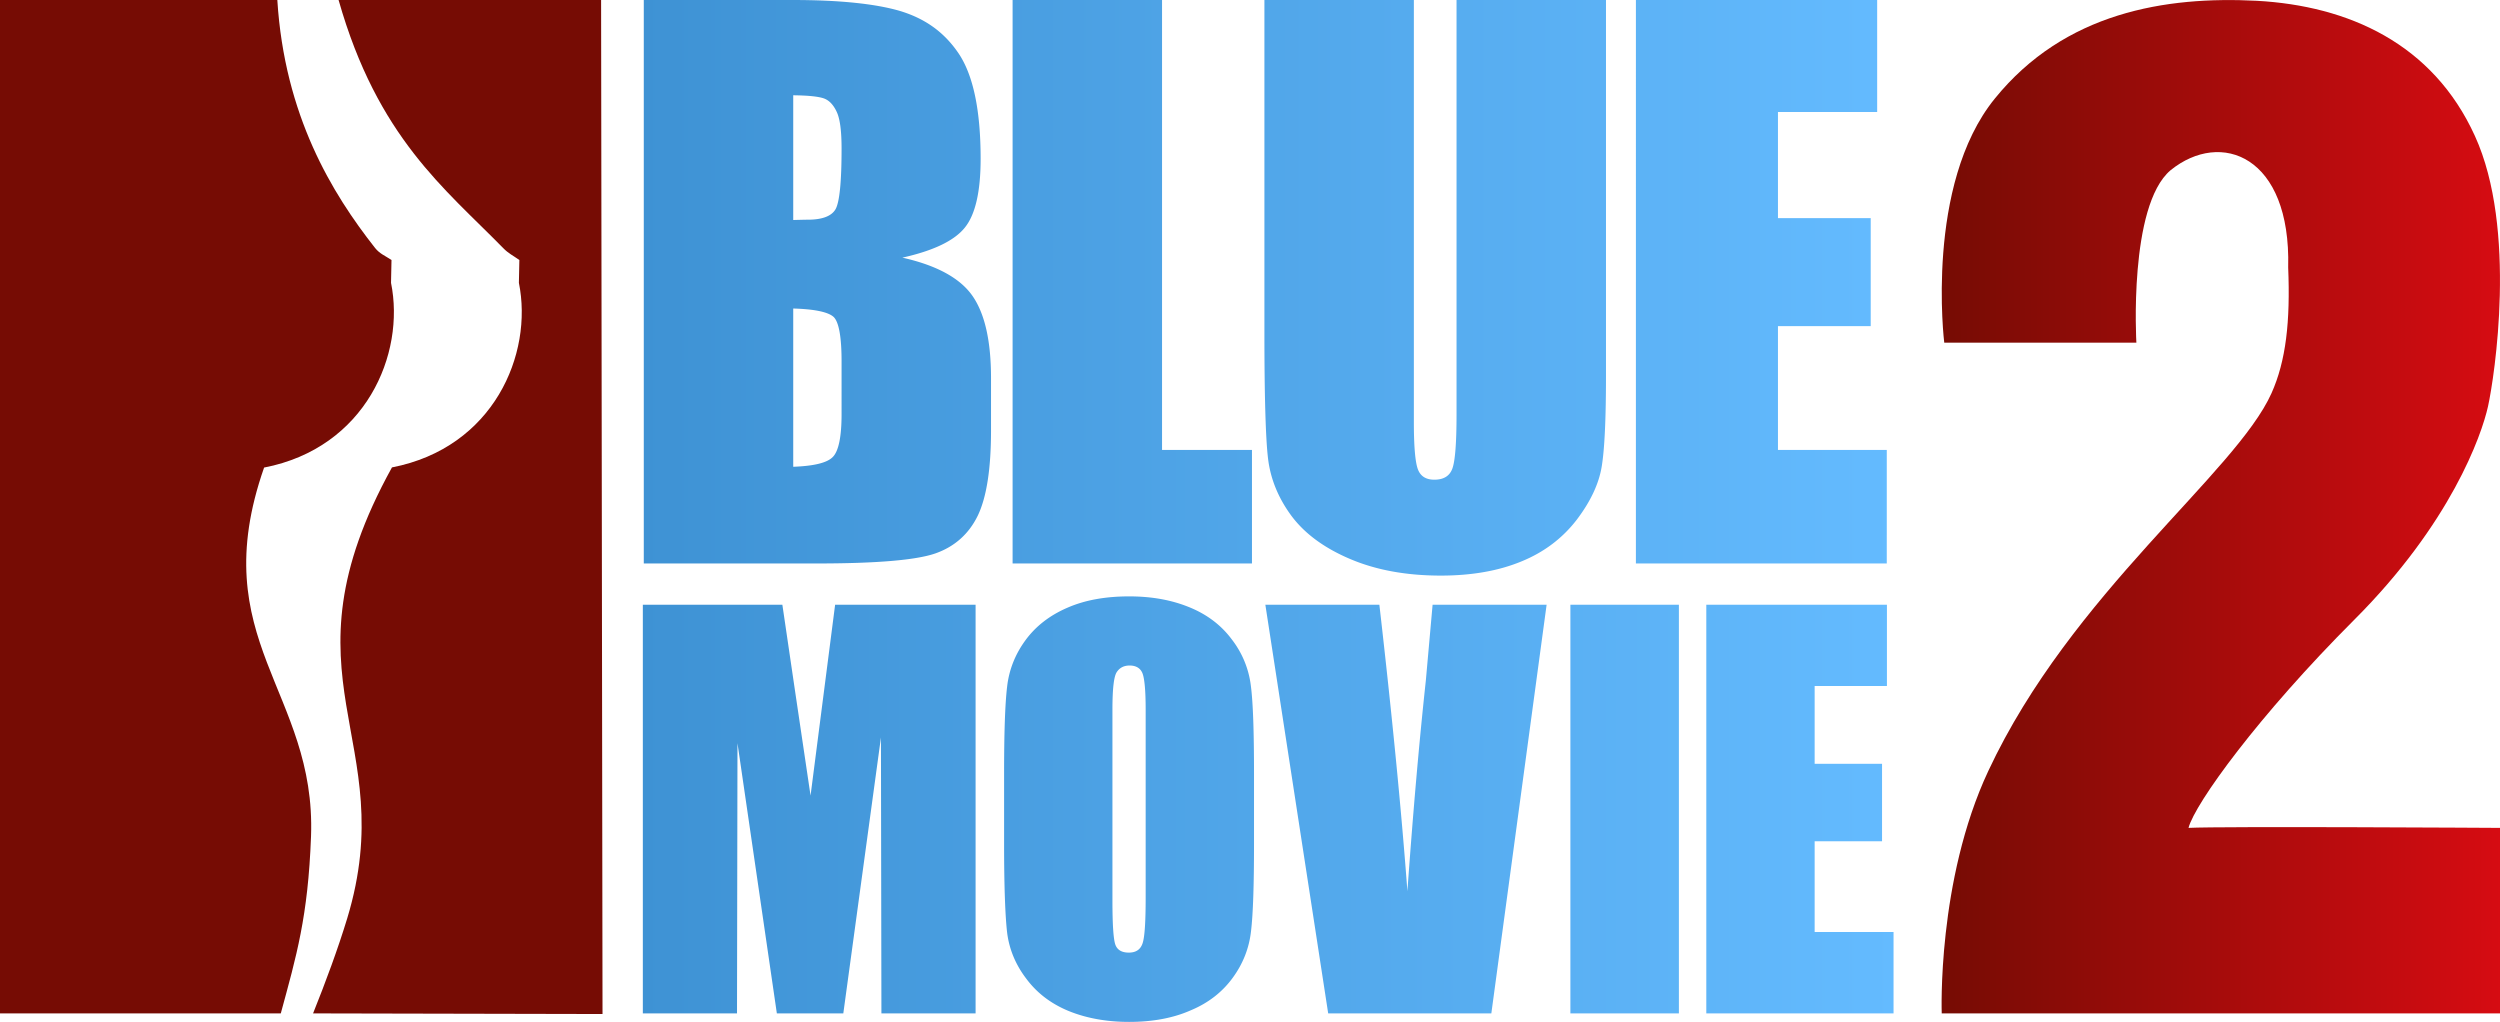 <svg xmlns="http://www.w3.org/2000/svg" height="245.254" width="600" viewBox="0 0 158.75 64.889"><defs><linearGradient id="c" gradientUnits="userSpaceOnUse" gradientTransform="translate(123.3 32.18) scale(35.453)" x2="1"><stop stop-color="#760c04" offset="0"/><stop stop-color="#d60c12" offset="1"/></linearGradient><linearGradient id="b" gradientUnits="userSpaceOnUse" gradientTransform="translate(40.82 32.45) scale(79.422)" x2="1"><stop stop-color="#3e92d4" offset="0"/><stop stop-color="#64bbff" offset="1"/></linearGradient><linearGradient id="a" gradientUnits="userSpaceOnUse" gradientTransform="translate(323.11 -242.25) scale(38.261)" x2="1"><stop stop-color="#760c04" offset="0"/><stop stop-color="#d60c12" offset="1"/></linearGradient></defs><path d="M21.5 0h16.67l.09 64.39-18.38-.04c.81-2.02 1.58-4.1 2.17-6.04 3.47-11.46-4.6-15.16 2.84-28.63 6.45-1.25 8.98-7.19 8.06-11.72l.03-1.45c-.41-.29-.7-.42-1.03-.76C28.25 11.97 23.98 8.73 21.5 0M2.66 0h14.95c.46 7.34 3.47 12.27 6.21 15.75.3.37.62.48 1.04.76l-.03 1.45c.92 4.53-1.61 10.48-8.06 11.73-3.84 10.98 3.32 14.2 2.98 23.42-.19 5.11-.93 7.6-1.92 11.24H0V0h2.66" fill="url(#a)" fill-rule="evenodd"/><path d="M120.24 59.18v5.17h-11.89V38.4h11.47v5.16h-4.59v4.94h4.28v4.92h-4.28v5.76zM99.72 38.4h6.89v25.95h-6.89zm-8.75 0h7.24L94.7 64.35H84.34L80.35 38.4h7.24c.82 7.15 1.41 13.21 1.78 18.19.36-5.04.75-9.49 1.17-13.37zM72.75 56.99c0 1.52-.06 2.49-.19 2.89-.13.41-.42.61-.88.61-.45 0-.74-.17-.86-.52-.12-.36-.18-1.29-.18-2.8v-12.1c0-1.33.09-2.13.28-2.4.18-.27.45-.41.81-.41.41 0 .69.17.82.5.13.34.2 1.11.2 2.31zm5.46-16.4c-.68-.91-1.59-1.59-2.71-2.04-1.13-.46-2.39-.68-3.8-.68-1.49 0-2.8.23-3.92.72-1.11.48-2 1.16-2.66 2.06-.66.9-1.05 1.89-1.17 2.97-.13 1.09-.19 2.93-.19 5.54v4.43c0 2.67.07 4.55.19 5.61.13 1.07.54 2.06 1.23 2.96.68.91 1.58 1.59 2.71 2.05 1.12.45 2.39.68 3.81.68 1.48 0 2.79-.24 3.9-.73 1.13-.47 2.01-1.16 2.67-2.06.66-.9 1.05-1.89 1.17-2.97.13-1.09.19-2.93.19-5.54v-4.43c0-2.67-.06-4.54-.2-5.61a5.973 5.973 0 0 0-1.22-2.96zM53.03 38.4h8.92v25.95h-5.98l-.03-17.52-2.39 17.52h-4.22l-2.5-17.16-.03 17.16h-5.98V38.4h8.86l.81 5.51.98 6.61zm66.78-2.62h-15.93V0h15.32v7.11h-6.3v6.74h5.89v6.86h-5.89v7.86h6.91zm-19.7-2.76c-.89 1.15-2.05 2.04-3.5 2.63-1.45.6-3.16.9-5.12.9-2.18 0-4.11-.35-5.77-1.06-1.67-.71-2.91-1.64-3.74-2.77-.83-1.14-1.31-2.34-1.46-3.61-.15-1.26-.23-3.92-.23-7.97V0h9.49v26.8c0 1.57.09 2.57.26 3.01.17.44.52.65 1.04.65.6 0 .98-.24 1.15-.72.17-.48.26-1.61.26-3.4V0h9.49v23.89c0 2.72-.09 4.63-.27 5.73-.18 1.1-.71 2.23-1.6 3.4zM79.5 35.78H64.3V0h9.49v28.57h5.71zm-26.44-22.5c-.25.44-.84.67-1.76.67-.22 0-.53.01-.93.02V6.05c.97.01 1.61.08 1.95.2.33.12.6.4.81.85.21.44.31 1.22.31 2.34 0 2.11-.13 3.39-.38 3.84zm.38 13.01c0 1.45-.19 2.35-.55 2.72-.36.38-1.2.58-2.52.63V19.59c1.39.04 2.25.23 2.58.55.32.33.49 1.26.49 2.8zm3.86-9.93c1.97-.44 3.29-1.07 3.96-1.9.67-.82 1.01-2.28 1.01-4.37 0-3.09-.47-5.34-1.42-6.73-.95-1.39-2.19-2.21-3.72-2.67C55.58.24 53.32 0 50.34 0h-9.46v35.78h10.96c3.8 0 6.33-.21 7.56-.64 1.22-.43 2.12-1.23 2.69-2.4.56-1.17.84-2.97.84-5.4v-3.33c0-2.35-.39-4.08-1.17-5.21-.78-1.13-2.27-1.95-4.46-2.44" fill="url(#b)"/><path d="M137.83 10.81c-2.68 2.27-2.17 10.95-2.17 10.95h-12.2s-1.24-10.02 3.21-15.5C131.11.78 137.52-.25 143.31.05c5.79.32 11.17 2.69 13.85 8.59 2.69 5.89 1.24 15.3.83 17.16-.41 1.86-2.38 7.44-8.48 13.54-6.1 6.1-10.13 11.68-10.54 13.23 2.07-.11 19.78 0 19.78 0v11.78H123.3s-.31-8.43 2.96-15.4c5.27-11.27 15.71-18.91 17.98-23.98.92-2.05 1.2-4.55 1.06-7.99.18-7.1-4.27-8.76-7.47-6.17" fill="url(#c)"/></svg>